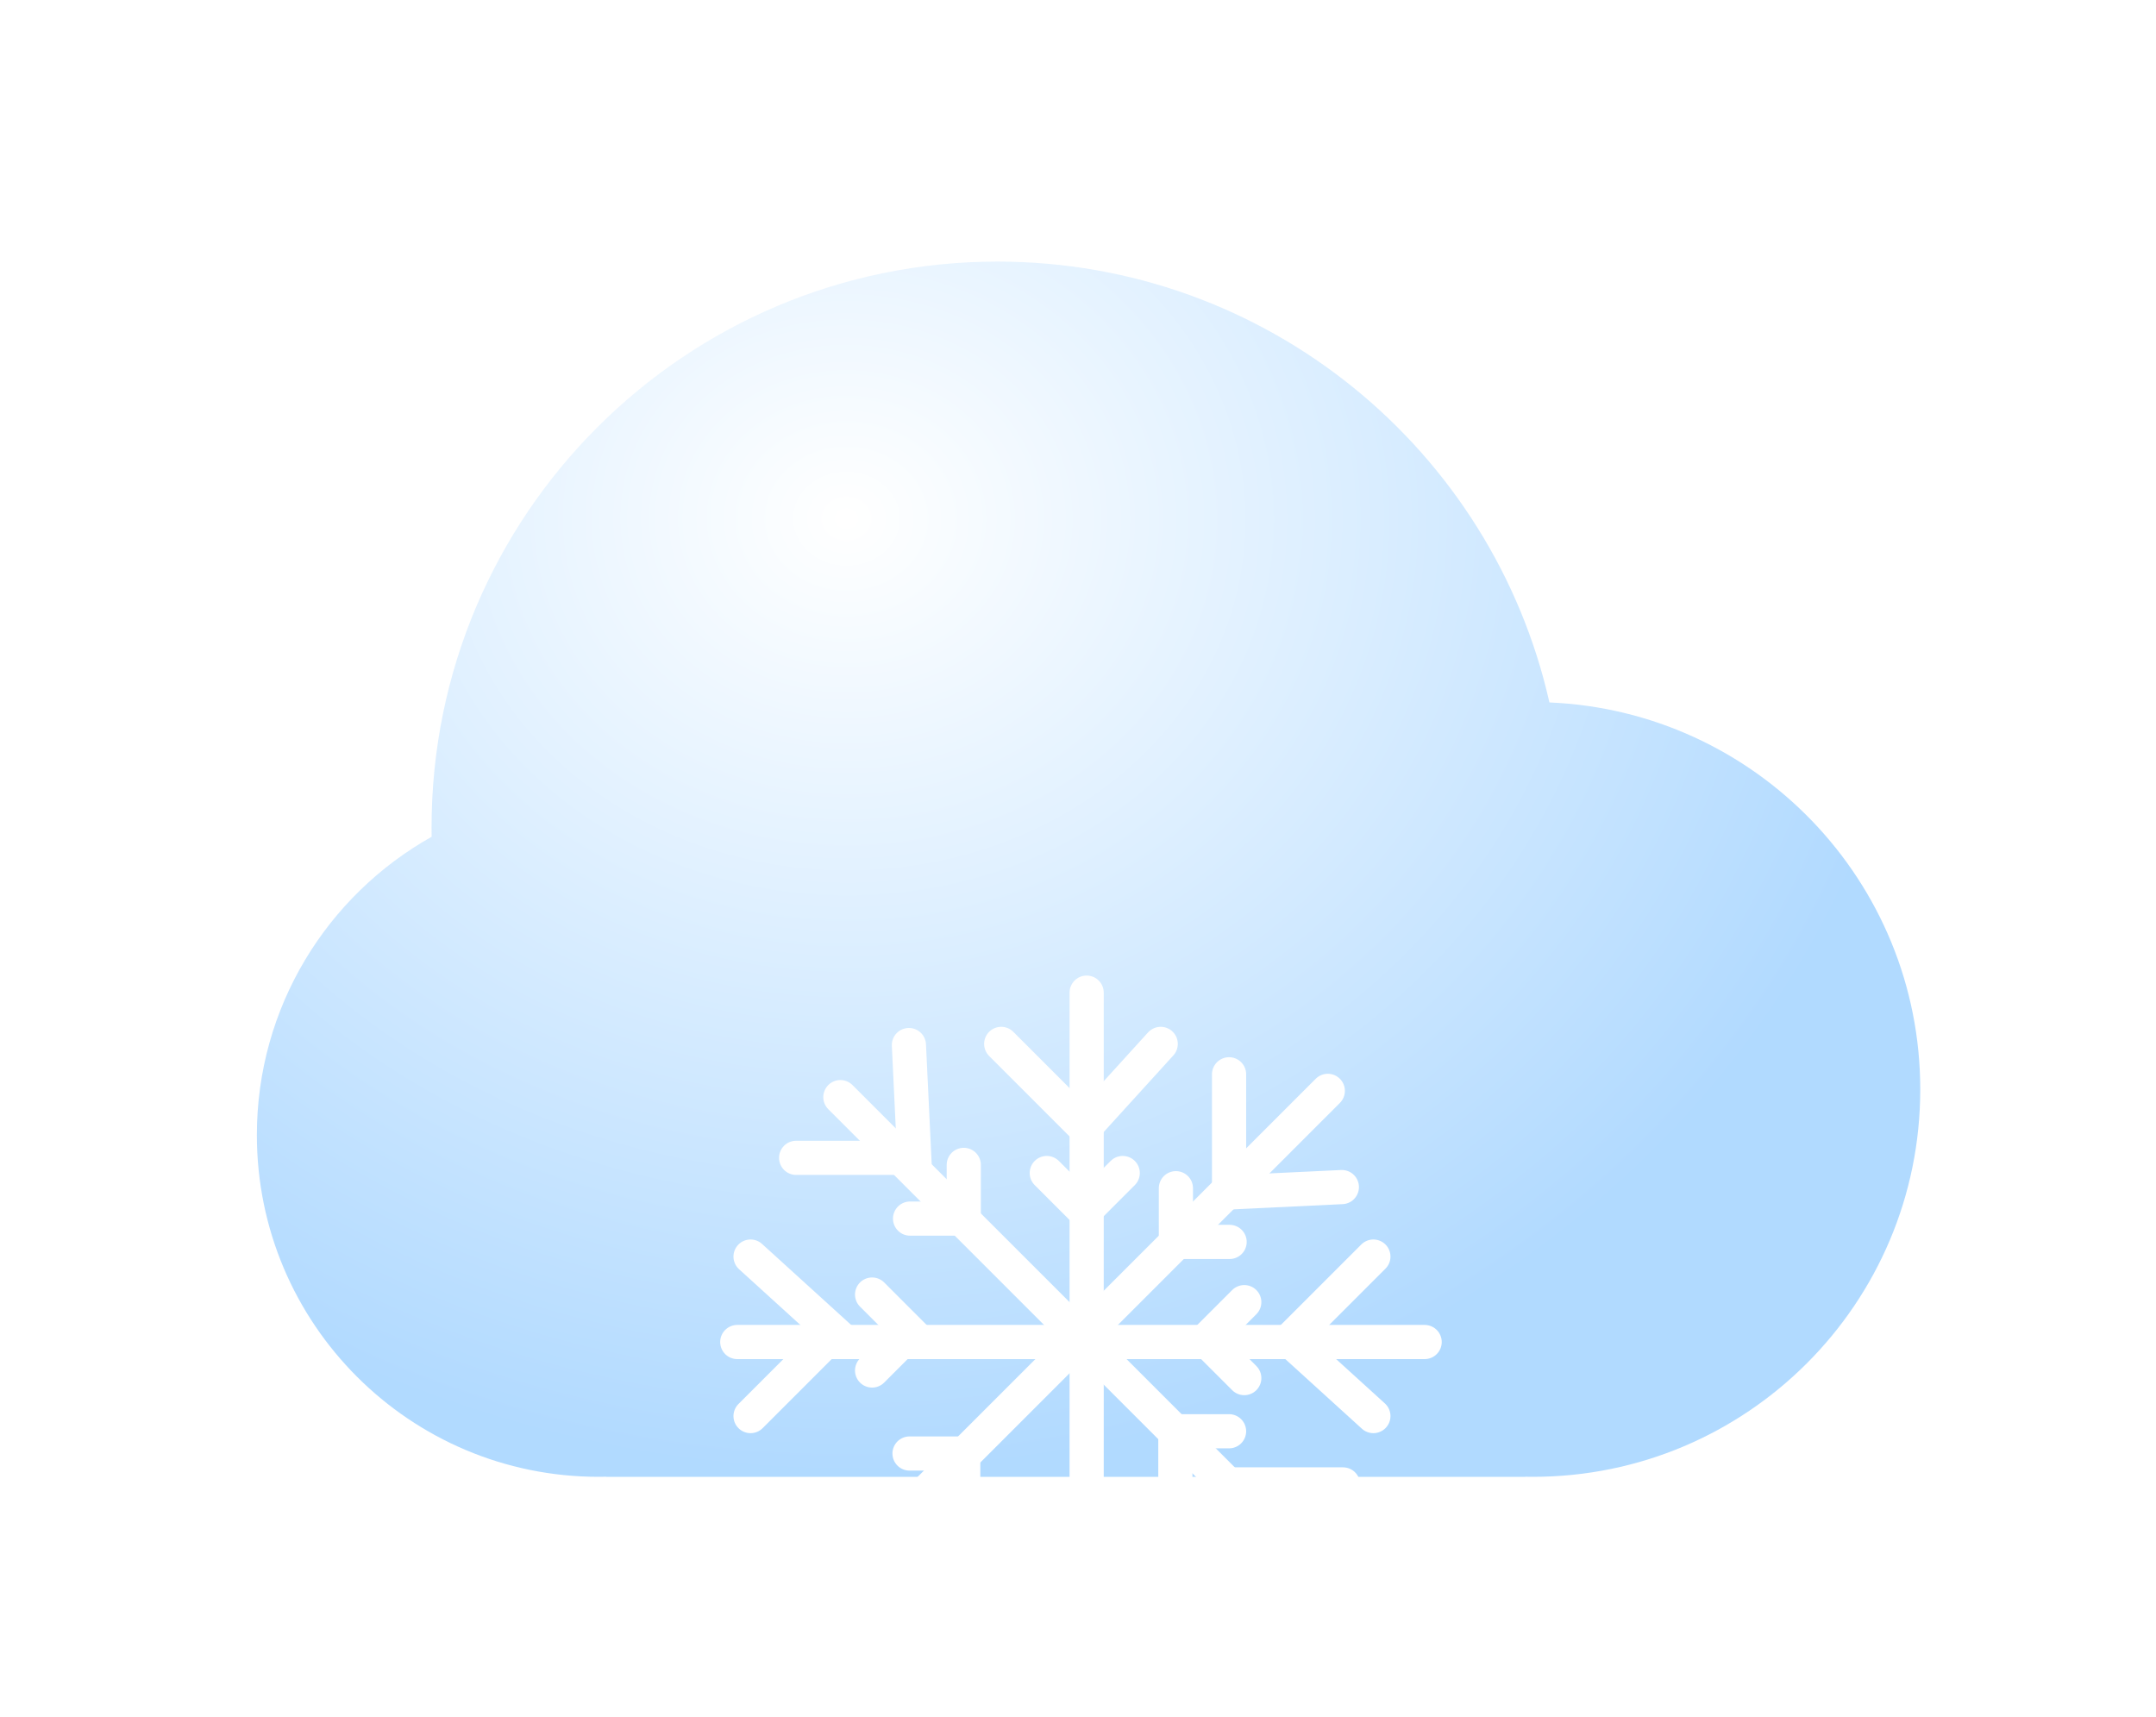 <svg width="162" height="129" viewBox="0 0 162 129" fill="none" xmlns="http://www.w3.org/2000/svg">
<g filter="url(#filter0_bdi_30_492)">
<path fill-rule="evenodd" clip-rule="evenodd" d="M44.982 100.691C44.792 100.696 44.602 100.698 44.411 100.698C30.228 100.698 18.73 89.199 18.73 75.016C18.73 65.39 24.025 57.001 31.861 52.604C31.858 52.37 31.856 52.136 31.856 51.902C31.856 28.42 50.892 9.384 74.374 9.384C94.629 9.384 111.576 23.548 115.851 42.511C131.35 43.162 143.715 55.933 143.715 71.591C143.715 87.666 130.684 100.698 114.609 100.698C114.418 100.698 114.228 100.696 114.038 100.692V100.698H44.982V100.691Z" fill="url(#paint0_radial_30_492)" fill-opacity="0.77"/>
</g>
<line x1="81.65" y1="74.588" x2="81.65" y2="126.237" stroke="white" stroke-width="2.568" stroke-linecap="round"/>
<path d="M75.23 78.44L81.508 84.718L87.215 78.44" stroke="white" stroke-width="2.568" stroke-linecap="round"/>
<path d="M87.215 125.238L80.937 118.96L75.23 125.238" stroke="white" stroke-width="2.568" stroke-linecap="round"/>
<path d="M78.654 88.142L81.508 90.996L84.361 88.142" stroke="white" stroke-width="2.568" stroke-linecap="round"/>
<path d="M83.79 116.107L80.937 113.253L78.083 116.107" stroke="white" stroke-width="2.568" stroke-linecap="round"/>
<line x1="107.047" y1="100.84" x2="55.398" y2="100.84" stroke="white" stroke-width="2.568" stroke-linecap="round"/>
<path d="M103.195 94.42L96.917 100.698L103.195 106.405" stroke="white" stroke-width="2.568" stroke-linecap="round"/>
<path d="M56.396 106.405L62.674 100.127L56.396 94.42" stroke="white" stroke-width="2.568" stroke-linecap="round"/>
<path d="M93.493 97.844L90.639 100.698L93.493 103.551" stroke="white" stroke-width="2.568" stroke-linecap="round"/>
<path d="M65.528 102.98L68.381 100.127L65.528 97.273" stroke="white" stroke-width="2.568" stroke-linecap="round"/>
<line x1="99.77" y1="81.968" x2="63.249" y2="118.49" stroke="white" stroke-width="2.568" stroke-linecap="round"/>
<path d="M92.351 80.723V89.601L100.826 89.198" stroke="white" stroke-width="2.568" stroke-linecap="round"/>
<path d="M67.811 121.814L67.811 112.936L59.336 113.339" stroke="white" stroke-width="2.568" stroke-linecap="round"/>
<path d="M88.356 89.283V93.319H92.392" stroke="white" stroke-width="2.568" stroke-linecap="round"/>
<path d="M72.376 113.253L72.376 109.218L68.341 109.218" stroke="white" stroke-width="2.568" stroke-linecap="round"/>
<line x1="99.666" y1="118.96" x2="63.145" y2="82.439" stroke="white" stroke-width="2.568" stroke-linecap="round"/>
<path d="M100.912 111.541H92.034L92.437 120.016" stroke="white" stroke-width="2.568" stroke-linecap="round"/>
<path d="M59.821 87.001L68.699 87.001L68.295 78.526" stroke="white" stroke-width="2.568" stroke-linecap="round"/>
<path d="M92.351 107.546H88.316V111.582" stroke="white" stroke-width="2.568" stroke-linecap="round"/>
<path d="M68.381 91.566L72.417 91.566L72.417 87.531" stroke="white" stroke-width="2.568" stroke-linecap="round"/>
<defs>
<filter id="filter0_bdi_30_492" x="0.467" y="0.253" width="161.511" height="127.839" filterUnits="userSpaceOnUse" color-interpolation-filters="sRGB">
<feFlood flood-opacity="0" result="BackgroundImageFix"/>
<feGaussianBlur in="BackgroundImageFix" stdDeviation="4.566"/>
<feComposite in2="SourceAlpha" operator="in" result="effect1_backgroundBlur_30_492"/>
<feColorMatrix in="SourceAlpha" type="matrix" values="0 0 0 0 0 0 0 0 0 0 0 0 0 0 0 0 0 0 127 0" result="hardAlpha"/>
<feOffset dy="9.131"/>
<feGaussianBlur stdDeviation="9.131"/>
<feColorMatrix type="matrix" values="0 0 0 0 0 0 0 0 0 0.202 0 0 0 0 0.388 0 0 0 0.2 0"/>
<feBlend mode="normal" in2="effect1_backgroundBlur_30_492" result="effect2_dropShadow_30_492"/>
<feBlend mode="normal" in="SourceGraphic" in2="effect2_dropShadow_30_492" result="shape"/>
<feColorMatrix in="SourceAlpha" type="matrix" values="0 0 0 0 0 0 0 0 0 0 0 0 0 0 0 0 0 0 127 0" result="hardAlpha"/>
<feOffset dx="0.571" dy="1.141"/>
<feGaussianBlur stdDeviation="3.995"/>
<feComposite in2="hardAlpha" operator="arithmetic" k2="-1" k3="1"/>
<feColorMatrix type="matrix" values="0 0 0 0 1 0 0 0 0 1 0 0 0 0 1 0 0 0 1 0"/>
<feBlend mode="normal" in2="shape" result="effect3_innerShadow_30_492"/>
</filter>
<radialGradient id="paint0_radial_30_492" cx="0" cy="0" r="1" gradientUnits="userSpaceOnUse" gradientTransform="translate(62.768 28.854) rotate(90.669) scale(71.812 81.947)">
<stop stop-color="white"/>
<stop offset="1" stop-color="#99CEFF"/>
</radialGradient>
</defs>
</svg>
